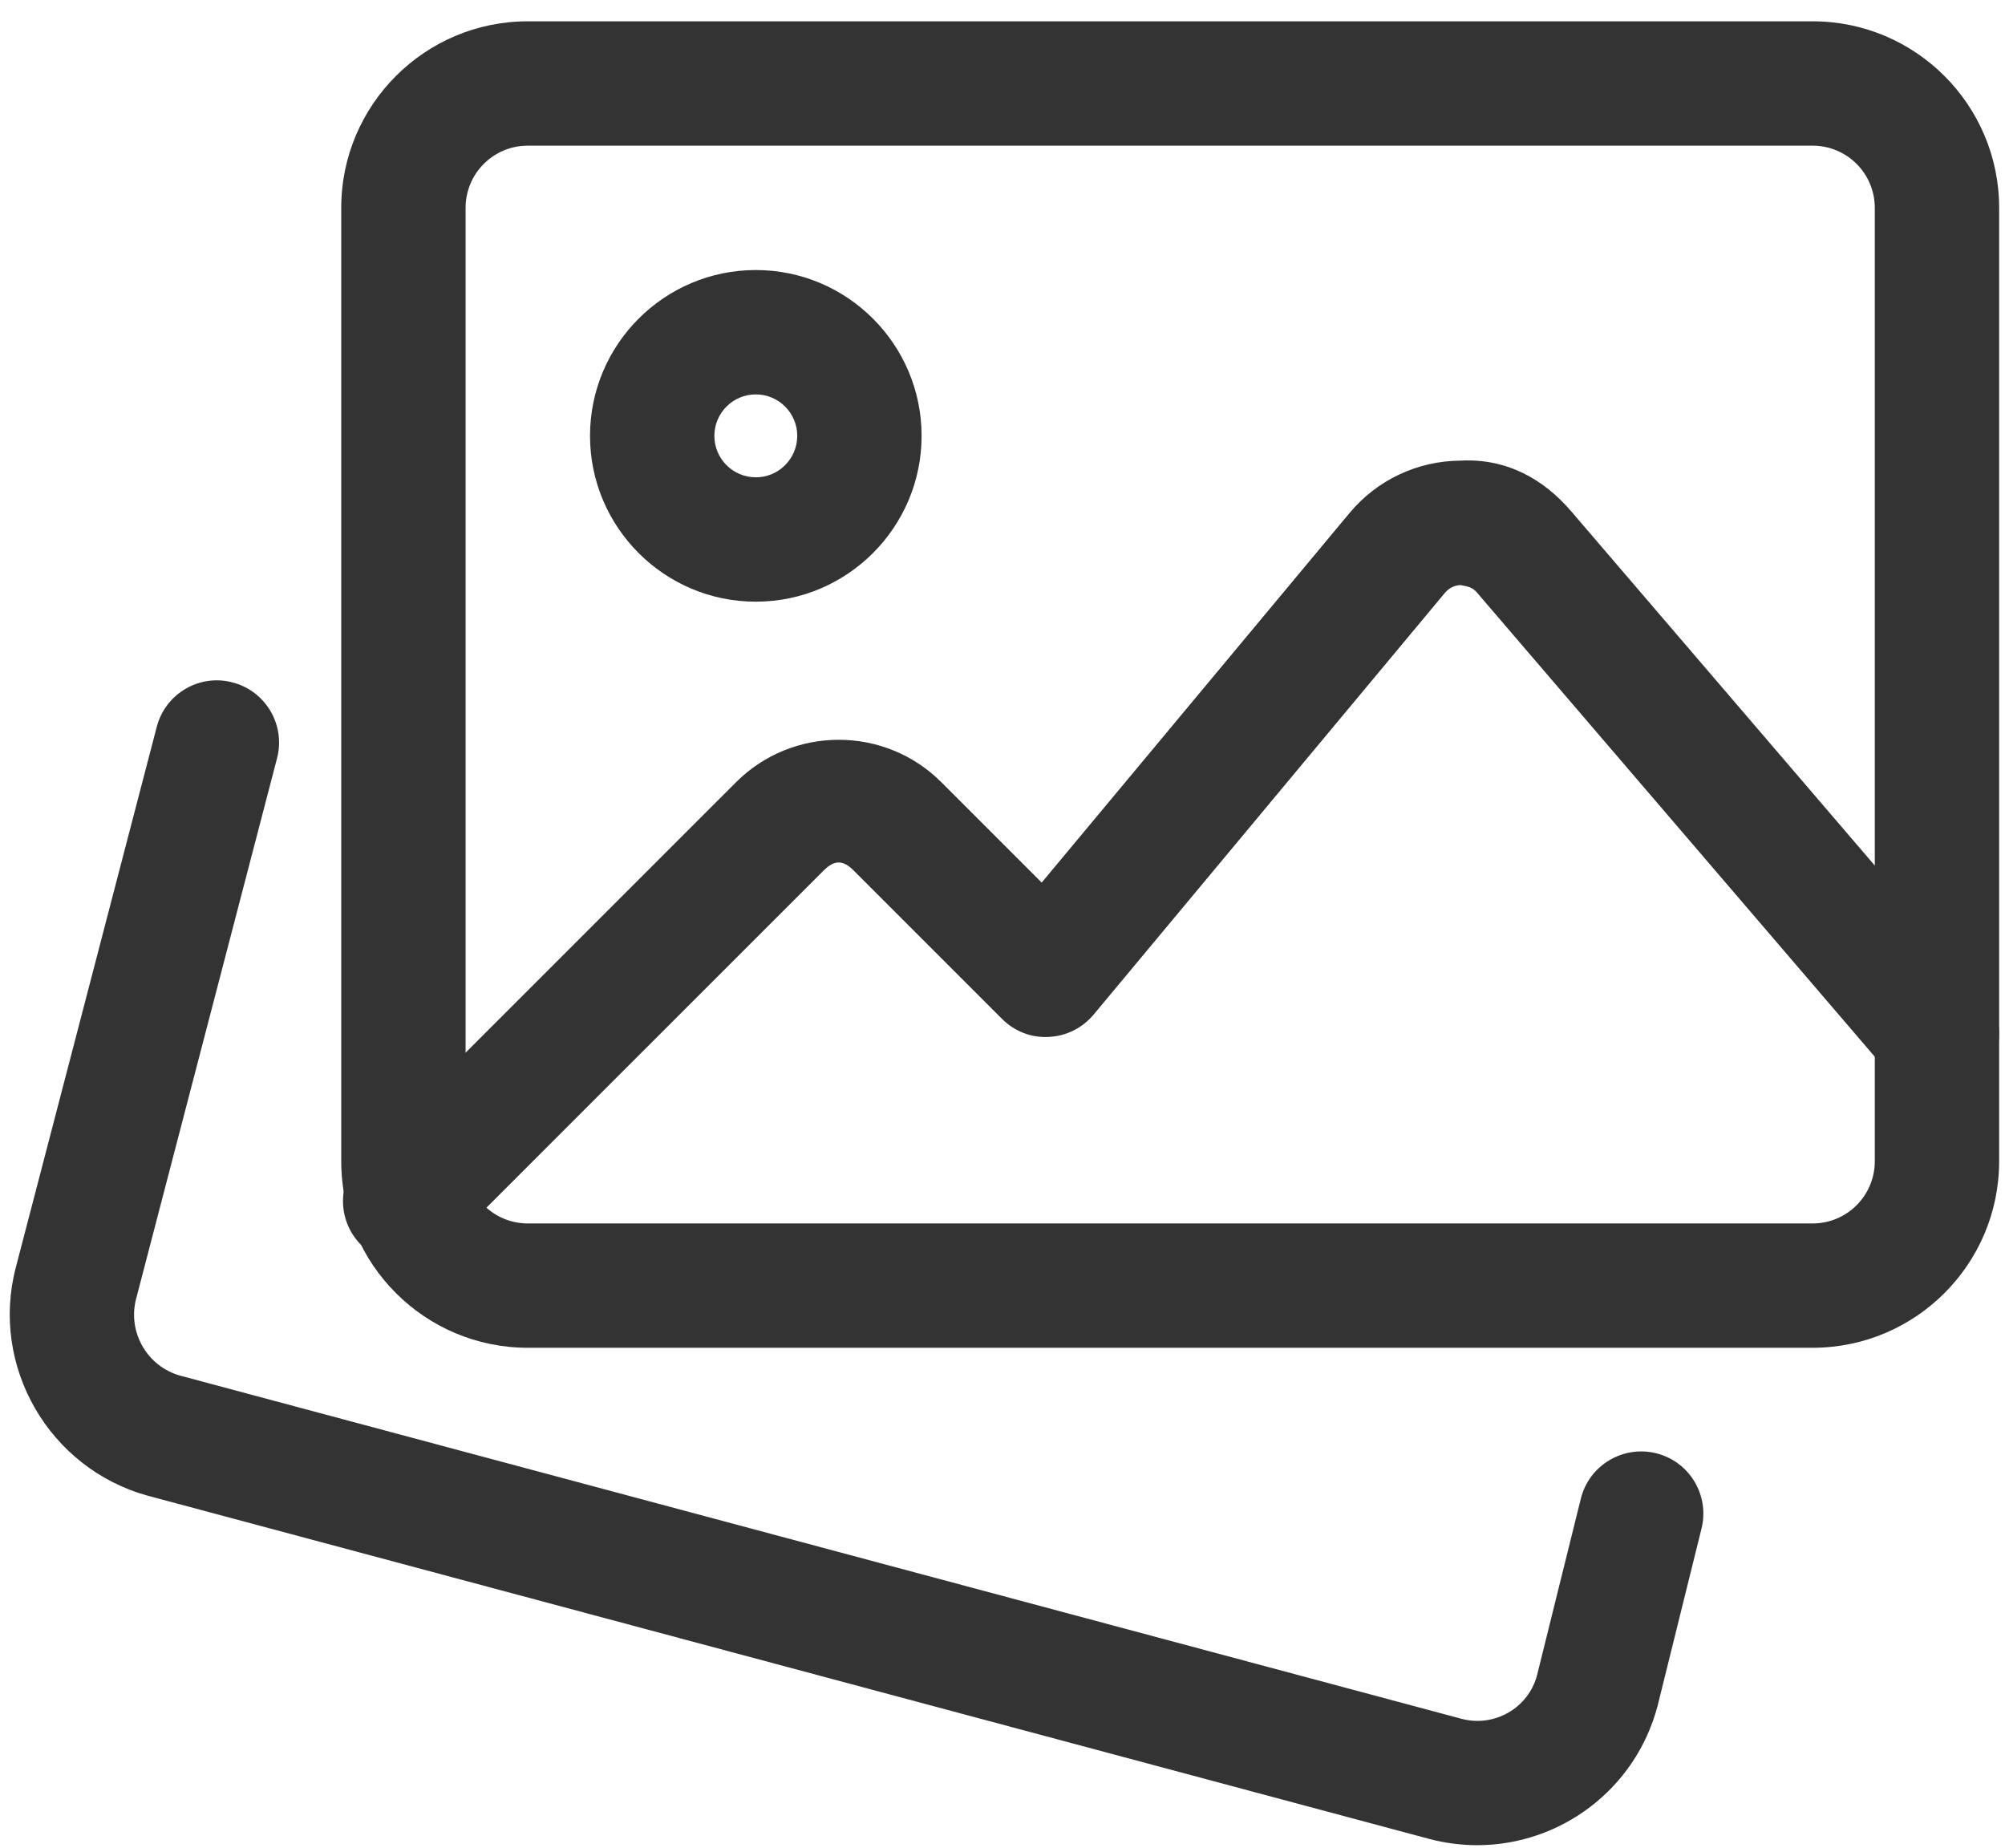 <svg width="51" height="47" viewBox="0 0 51 47" fill="none" xmlns="http://www.w3.org/2000/svg">
<path d="M37.575 46.93C37.177 46.93 36.77 46.879 36.367 46.774L3.76 38.042C1.244 37.348 -0.255 34.746 0.403 32.233L3.987 18.487C4.207 17.644 5.069 17.131 5.917 17.357C6.76 17.576 7.268 18.441 7.047 19.286L3.462 33.034C3.241 33.882 3.745 34.757 4.588 34.989L37.177 43.716C38.014 43.938 38.878 43.44 39.097 42.607L40.211 38.116C40.422 37.268 41.278 36.754 42.125 36.961C42.973 37.171 43.49 38.027 43.281 38.875L42.163 43.387C41.6 45.523 39.677 46.93 37.575 46.93Z" fill="#333333"/>
<path d="M46.107 34.279H13.424C10.807 34.279 8.68 32.152 8.68 29.535V5.286C8.68 2.67 10.807 0.542 13.424 0.542H46.107C48.724 0.542 50.851 2.67 50.851 5.286V29.535C50.851 32.152 48.724 34.279 46.107 34.279ZM13.424 3.705C12.551 3.705 11.843 4.413 11.843 5.286V29.535C11.843 30.408 12.551 31.117 13.424 31.117H46.107C46.98 31.117 47.688 30.408 47.688 29.535V5.286C47.688 4.413 46.98 3.705 46.107 3.705H13.424Z" fill="#333333"/>
<path d="M19.225 15.303C16.899 15.303 15.008 13.411 15.008 11.085C15.008 8.76 16.899 6.868 19.225 6.868C21.551 6.868 23.442 8.76 23.442 11.085C23.442 13.411 21.551 15.303 19.225 15.303ZM19.225 10.031C18.643 10.031 18.171 10.504 18.171 11.085C18.171 11.667 18.643 12.14 19.225 12.14C19.807 12.14 20.279 11.667 20.279 11.085C20.279 10.504 19.807 10.031 19.225 10.031Z" fill="#333333"/>
<path d="M10.305 32.129C9.901 32.129 9.496 31.975 9.188 31.666C8.57 31.048 8.57 30.046 9.188 29.428L18.719 19.898C20.161 18.455 22.508 18.455 23.948 19.898L26.497 22.447L34.328 13.047C35.028 12.207 36.055 11.723 37.146 11.716C38.318 11.651 39.267 12.184 39.973 13.013L50.47 25.26C51.039 25.922 50.961 26.921 50.299 27.491C49.635 28.06 48.637 27.982 48.068 27.32L37.567 15.069C37.428 14.902 37.257 14.911 37.162 14.881C37.072 14.881 36.897 14.909 36.758 15.073L27.817 25.806C27.532 26.147 27.117 26.354 26.674 26.373C26.223 26.398 25.797 26.225 25.485 25.911L21.711 22.137C21.443 21.869 21.222 21.869 20.954 22.137L11.423 31.666C11.115 31.975 10.71 32.129 10.305 32.129Z" fill="#333333"/>
</svg>
